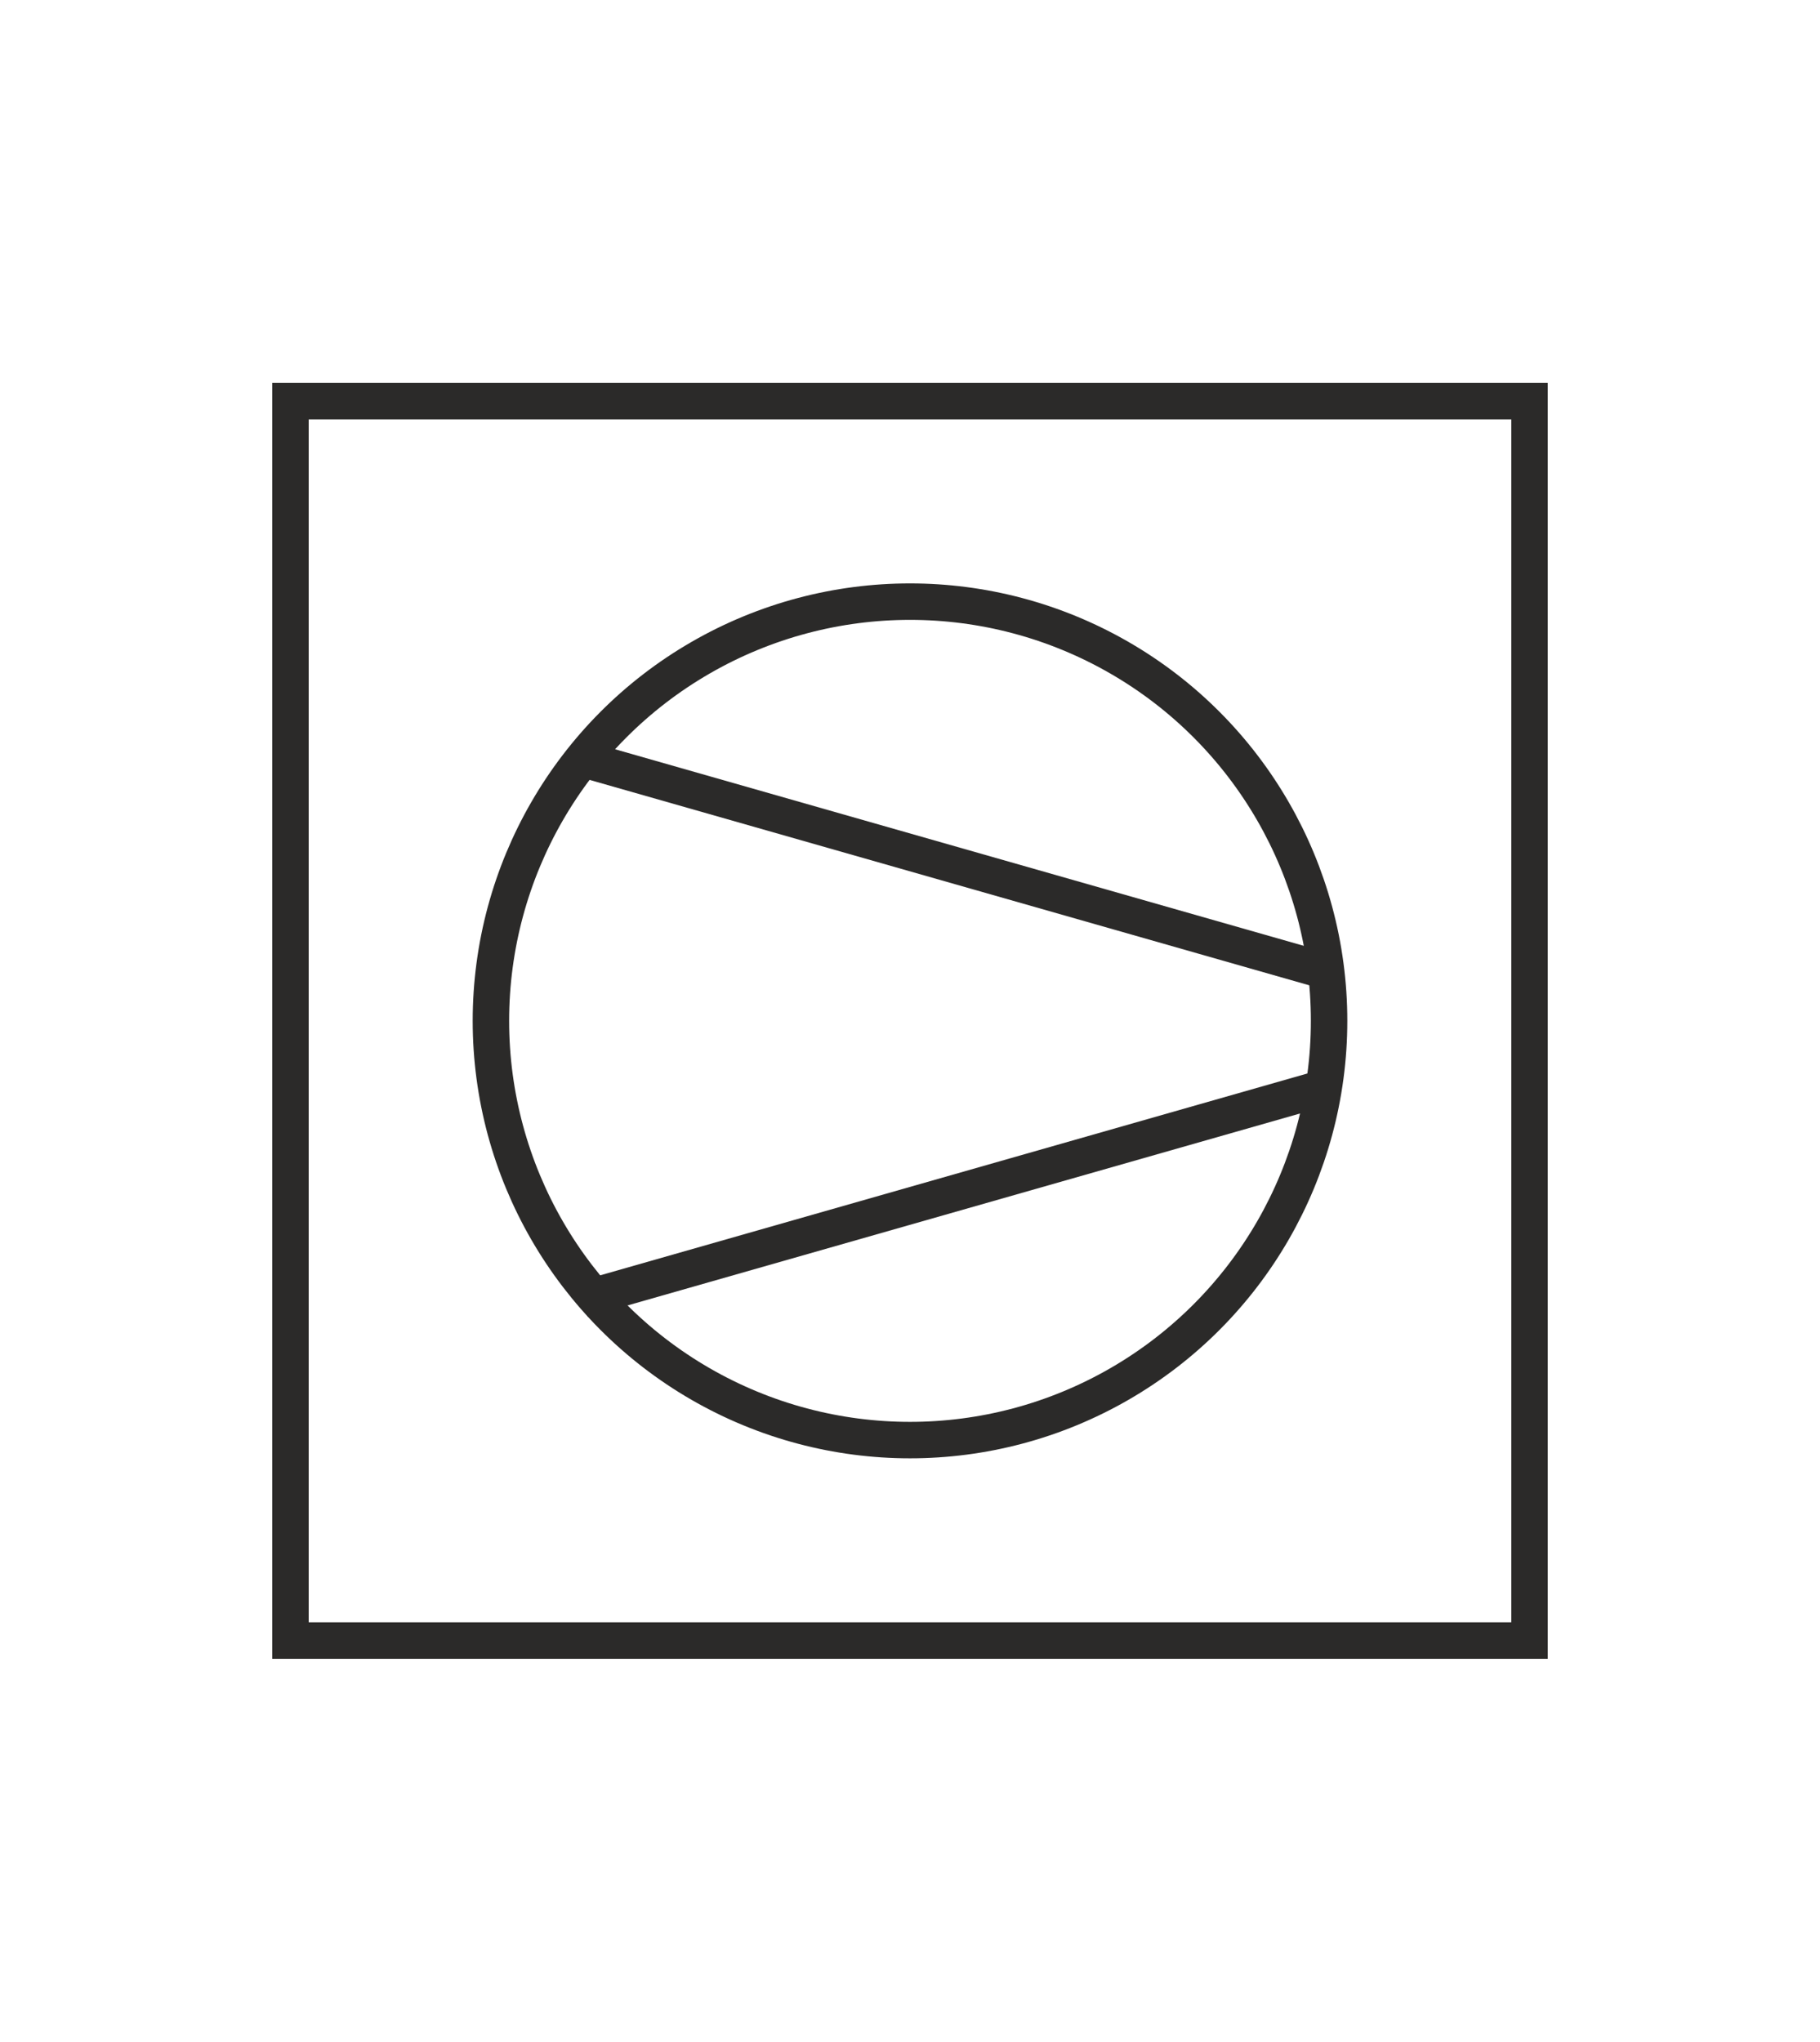 <?xml version="1.0" encoding="UTF-8"?>
<!DOCTYPE svg PUBLIC "-//W3C//DTD SVG 1.1//EN" "http://www.w3.org/Graphics/SVG/1.1/DTD/svg11.dtd">
<!-- Creator: CorelDRAW 2018 (64 Bit) -->
<svg xmlns="http://www.w3.org/2000/svg" xml:space="preserve" width="9.988mm" height="11.201mm" version="1.1" style="shape-rendering:geometricPrecision; text-rendering:geometricPrecision; image-rendering:optimizeQuality; fill-rule:evenodd; clip-rule:evenodd"
viewBox="0 0 952.24 1067.93"
 xmlns:xlink="http://www.w3.org/1999/xlink">
 <defs>
  <style type="text/css">
   <![CDATA[
    .str0 {stroke:#2B2A29;stroke-width:19.07;stroke-miterlimit:22.926}
    .fil0 {fill:none}
   ]]>
  </style>
 </defs>
 <g id="Ebene_x0020_1">
  <rect class="fil0 str0" x="151.97" y="209.82" width="648.3" height="648.3"/>
  <circle class="fil0 str0" cx="476.12" cy="533.97" r="219.28"/>
  <line class="fil0 str0" x1="304.88" y1="396.99" x2="693.87" y2= "507.98" />
  <line class="fil0 str0" x1="304.88" y1="679.59" x2="693.87" y2= "568.6" />
 </g>
 <g id="Ebene_x0020_1_0">
  <rect class="fil0" y="0" width="952.24" height="1067.93"/>
 </g>
</svg>
